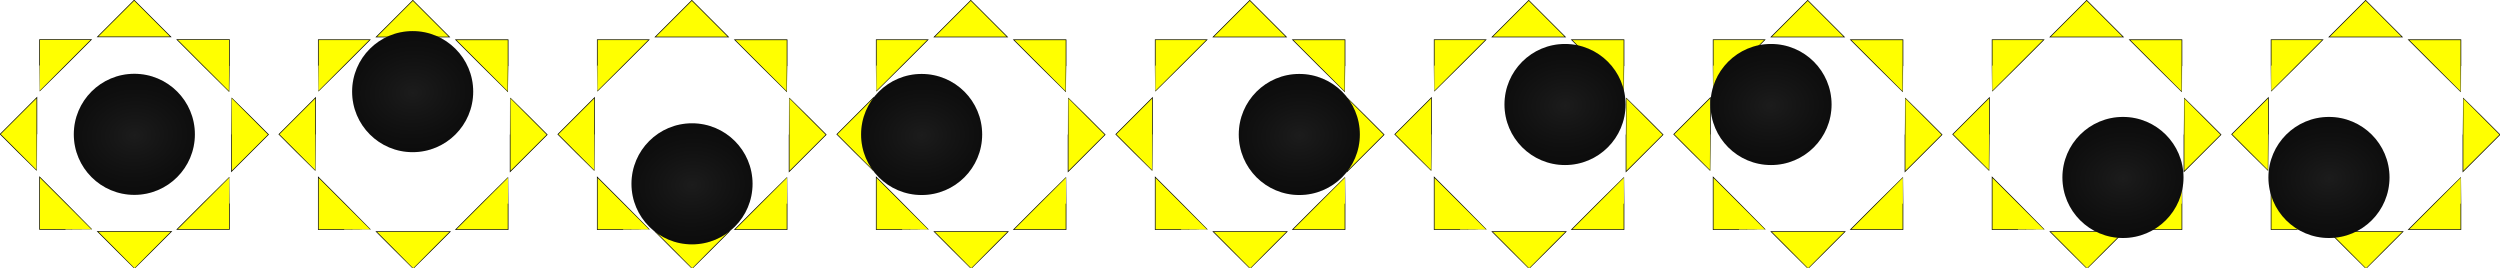 <?xml version="1.0" encoding="UTF-8" standalone="no"?>
<svg
   xmlns:osb="http://www.openswatchbook.org/uri/2009/osb"
   xmlns:dc="http://purl.org/dc/elements/1.1/"
   xmlns:cc="http://creativecommons.org/ns#"
   xmlns:rdf="http://www.w3.org/1999/02/22-rdf-syntax-ns#"
   xmlns:svg="http://www.w3.org/2000/svg"
   xmlns="http://www.w3.org/2000/svg"
   xmlns:xlink="http://www.w3.org/1999/xlink"
   xmlns:sodipodi="http://sodipodi.sourceforge.net/DTD/sodipodi-0.dtd"
   xmlns:inkscape="http://www.inkscape.org/namespaces/inkscape"
   width="2330"
   height="250"
   viewBox="0 0 616.479 66.146"
   version="1.1"
   id="svg8"
   inkscape:version="1.0beta2 (f3d5b5a, 2020-03-13)"
   sodipodi:docname="stick2.svg">
  <defs
     id="defs2">
    <linearGradient
       osb:paint="gradient"
       id="linearGradient5534">
      <stop
         id="stop5530"
         offset="0"
         style="stop-color:#000000;stop-opacity:1;" />
      <stop
         id="stop5532"
         offset="1"
         style="stop-color:#000000;stop-opacity:0;" />
    </linearGradient>
    <linearGradient
       osb:paint="solid"
       id="linearGradient5428">
      <stop
         id="stop5426"
         offset="0"
         style="stop-color:#b1b1b1;stop-opacity:1;" />
    </linearGradient>
    <linearGradient
       id="linearGradient5366"
       inkscape:collect="always">
      <stop
         id="stop5362"
         offset="0"
         style="stop-color:#ffffff;stop-opacity:1" />
      <stop
         id="stop5364"
         offset="1"
         style="stop-color:#555555;stop-opacity:0.474" />
    </linearGradient>
    <linearGradient
       id="linearGradient5287"
       inkscape:collect="always">
      <stop
         id="stop5283"
         offset="0"
         style="stop-color:#000000;stop-opacity:1;" />
      <stop
         id="stop5285"
         offset="1"
         style="stop-color:#000000;stop-opacity:0;" />
    </linearGradient>
    <filter
       inkscape:label="Bloom"
       inkscape:menu="Bevels"
       inkscape:menu-tooltip="Soft, cushion-like bevel with matte highlights"
       style="color-interpolation-filters:sRGB"
       id="filter2161"
       x="-0.015"
       width="1.031"
       y="-0.015"
       height="1.031">
      <feGaussianBlur
         result="result1"
         in="SourceAlpha"
         stdDeviation="0.171"
         id="feGaussianBlur2137" />
      <feSpecularLighting
         result="result0"
         specularExponent="18.1"
         specularConstant="2"
         surfaceScale="5"
         id="feSpecularLighting2141">
        <feDistantLight
           azimuth="225"
           elevation="24"
           id="feDistantLight2139" />
      </feSpecularLighting>
      <feComposite
         result="result6"
         operator="in"
         in2="SourceAlpha"
         id="feComposite2143" />
      <feMorphology
         radius="5.7"
         operator="dilate"
         id="feMorphology2145" />
      <feGaussianBlur
         result="result11"
         stdDeviation="5.7"
         id="feGaussianBlur2147" />
      <feDiffuseLighting
         surfaceScale="5"
         result="result3"
         diffuseConstant="2"
         in="result1"
         id="feDiffuseLighting2151">
        <feDistantLight
           elevation="25"
           azimuth="225"
           id="feDistantLight2149" />
      </feDiffuseLighting>
      <feBlend
         result="result7"
         mode="multiply"
         in="result3"
         in2="SourceGraphic"
         id="feBlend2153" />
      <feComposite
         in="result7"
         operator="in"
         in2="SourceAlpha"
         result="result91"
         id="feComposite2155" />
      <feBlend
         result="result9"
         mode="lighten"
         in="result6"
         in2="result91"
         id="feBlend2157" />
      <feComposite
         in="result11"
         in2="result9"
         id="feComposite2159" />
    </filter>
    <radialGradient
       gradientUnits="userSpaceOnUse"
       r="11.113"
       fy="11.113"
       fx="11.113"
       cy="11.113"
       cx="11.113"
       id="radialGradient5289"
       xlink:href="#linearGradient5287"
       inkscape:collect="always" />
    <filter
       height="2.215"
       y="-0.608"
       width="2.215"
       x="-0.608"
       id="filter5291"
       style="color-interpolation-filters:sRGB"
       inkscape:collect="always">
      <feGaussianBlur
         id="feGaussianBlur5293"
         stdDeviation="5.628"
         inkscape:collect="always" />
    </filter>
    <radialGradient
       gradientTransform="matrix(2.061,-0.136,0.108,1.641,-14.149,-6.359)"
       r="11.113"
       fy="11.729"
       fx="11.661"
       cy="11.729"
       cx="11.661"
       gradientUnits="userSpaceOnUse"
       id="radialGradient5378"
       xlink:href="#linearGradient5366"
       inkscape:collect="always" />
    <filter
       height="1.209"
       y="-0.105"
       width="1.209"
       x="-0.105"
       id="filter5384"
       style="color-interpolation-filters:sRGB"
       inkscape:collect="always">
      <feGaussianBlur
         id="feGaussianBlur5386"
         stdDeviation="0.968"
         inkscape:collect="always" />
    </filter>
    <radialGradient
       r="11.113"
       fy="11.729"
       fx="11.661"
       cy="11.729"
       cx="11.661"
       gradientTransform="matrix(2.061,-0.136,0.108,1.641,-14.149,-6.359)"
       gradientUnits="userSpaceOnUse"
       id="radialGradient5395"
       xlink:href="#linearGradient5366"
       inkscape:collect="always" />
    <filter
       height="1.031"
       y="-0.015"
       width="1.031"
       x="-0.015"
       id="filter2161-2"
       style="color-interpolation-filters:sRGB"
       inkscape:menu-tooltip="Soft, cushion-like bevel with matte highlights"
       inkscape:menu="Bevels"
       inkscape:label="Bloom">
      <feGaussianBlur
         id="feGaussianBlur2137-6"
         stdDeviation="0.171"
         in="SourceAlpha"
         result="result1" />
      <feSpecularLighting
         id="feSpecularLighting2141-1"
         surfaceScale="5"
         specularConstant="2"
         specularExponent="18.1"
         result="result0">
        <feDistantLight
           id="feDistantLight2139-9"
           elevation="24"
           azimuth="225" />
      </feSpecularLighting>
      <feComposite
         id="feComposite2143-8"
         in2="SourceAlpha"
         operator="in"
         result="result6" />
      <feMorphology
         id="feMorphology2145-0"
         operator="dilate"
         radius="5.7" />
      <feGaussianBlur
         id="feGaussianBlur2147-4"
         stdDeviation="5.7"
         result="result11" />
      <feDiffuseLighting
         id="feDiffuseLighting2151-3"
         in="result1"
         diffuseConstant="2"
         result="result3"
         surfaceScale="5">
        <feDistantLight
           id="feDistantLight2149-6"
           azimuth="225"
           elevation="25" />
      </feDiffuseLighting>
      <feBlend
         id="feBlend2153-2"
         in2="SourceGraphic"
         in="result3"
         mode="multiply"
         result="result7" />
      <feComposite
         id="feComposite2155-5"
         result="result91"
         in2="SourceAlpha"
         operator="in"
         in="result7" />
      <feBlend
         id="feBlend2157-5"
         in2="result91"
         in="result6"
         mode="lighten"
         result="result9" />
      <feComposite
         id="feComposite2159-8"
         in2="result9"
         in="result11" />
    </filter>
    <radialGradient
       inkscape:collect="always"
       xlink:href="#linearGradient5287"
       id="radialGradient5289-1"
       cx="11.113"
       cy="11.113"
       fx="11.113"
       fy="11.113"
       r="11.113"
       gradientUnits="userSpaceOnUse" />
    <filter
       inkscape:collect="always"
       style="color-interpolation-filters:sRGB"
       id="filter5291-3"
       x="-0.608"
       width="2.215"
       y="-0.608"
       height="2.215">
      <feGaussianBlur
         inkscape:collect="always"
         stdDeviation="5.628"
         id="feGaussianBlur5293-9" />
    </filter>
    <radialGradient
       inkscape:collect="always"
       xlink:href="#linearGradient5366"
       id="radialGradient5395-7"
       gradientUnits="userSpaceOnUse"
       gradientTransform="matrix(2.061,-0.136,0.108,1.641,-14.149,-6.359)"
       cx="11.661"
       cy="11.729"
       fx="11.661"
       fy="11.729"
       r="11.113" />
    <filter
       inkscape:collect="always"
       style="color-interpolation-filters:sRGB"
       id="filter5384-8"
       x="-0.105"
       width="1.209"
       y="-0.105"
       height="1.209">
      <feGaussianBlur
         inkscape:collect="always"
         stdDeviation="0.968"
         id="feGaussianBlur5386-3" />
    </filter>
    <radialGradient
       inkscape:collect="always"
       xlink:href="#linearGradient5287"
       id="radialGradient5289-4"
       cx="11.113"
       cy="11.113"
       fx="11.113"
       fy="11.113"
       r="11.113"
       gradientUnits="userSpaceOnUse" />
    <filter
       inkscape:collect="always"
       style="color-interpolation-filters:sRGB"
       id="filter5291-35"
       x="-0.608"
       width="2.215"
       y="-0.608"
       height="2.215">
      <feGaussianBlur
         inkscape:collect="always"
         stdDeviation="5.628"
         id="feGaussianBlur5293-5" />
    </filter>
    <radialGradient
       inkscape:collect="always"
       xlink:href="#linearGradient5366"
       id="radialGradient5395-5"
       gradientUnits="userSpaceOnUse"
       gradientTransform="matrix(2.061,-0.136,0.108,1.641,-14.149,-6.359)"
       cx="11.661"
       cy="11.729"
       fx="11.661"
       fy="11.729"
       r="11.113" />
    <filter
       inkscape:collect="always"
       style="color-interpolation-filters:sRGB"
       id="filter5384-87"
       x="-0.105"
       width="1.209"
       y="-0.105"
       height="1.209">
      <feGaussianBlur
         inkscape:collect="always"
         stdDeviation="0.968"
         id="feGaussianBlur5386-7" />
    </filter>
    <radialGradient
       inkscape:collect="always"
       xlink:href="#linearGradient5287"
       id="radialGradient5289-5"
       cx="11.113"
       cy="11.113"
       fx="11.113"
       fy="11.113"
       r="11.113"
       gradientUnits="userSpaceOnUse" />
    <filter
       inkscape:collect="always"
       style="color-interpolation-filters:sRGB"
       id="filter5291-5"
       x="-0.608"
       width="2.215"
       y="-0.608"
       height="2.215">
      <feGaussianBlur
         inkscape:collect="always"
         stdDeviation="5.628"
         id="feGaussianBlur5293-3" />
    </filter>
    <radialGradient
       inkscape:collect="always"
       xlink:href="#linearGradient5366"
       id="radialGradient5395-4"
       gradientUnits="userSpaceOnUse"
       gradientTransform="matrix(2.061,-0.136,0.108,1.641,-14.149,-6.359)"
       cx="11.661"
       cy="11.729"
       fx="11.661"
       fy="11.729"
       r="11.113" />
    <filter
       inkscape:collect="always"
       style="color-interpolation-filters:sRGB"
       id="filter5384-3"
       x="-0.105"
       width="1.209"
       y="-0.105"
       height="1.209">
      <feGaussianBlur
         inkscape:collect="always"
         stdDeviation="0.968"
         id="feGaussianBlur5386-5" />
    </filter>
    <radialGradient
       inkscape:collect="always"
       xlink:href="#linearGradient5287"
       id="radialGradient5289-49"
       cx="11.113"
       cy="11.113"
       fx="11.113"
       fy="11.113"
       r="11.113"
       gradientUnits="userSpaceOnUse" />
    <filter
       inkscape:collect="always"
       style="color-interpolation-filters:sRGB"
       id="filter5291-8"
       x="-0.608"
       width="2.215"
       y="-0.608"
       height="2.215">
      <feGaussianBlur
         inkscape:collect="always"
         stdDeviation="5.628"
         id="feGaussianBlur5293-58" />
    </filter>
    <radialGradient
       inkscape:collect="always"
       xlink:href="#linearGradient5366"
       id="radialGradient5395-6"
       gradientUnits="userSpaceOnUse"
       gradientTransform="matrix(2.061,-0.136,0.108,1.641,-14.149,-6.359)"
       cx="11.661"
       cy="11.729"
       fx="11.661"
       fy="11.729"
       r="11.113" />
    <filter
       inkscape:collect="always"
       style="color-interpolation-filters:sRGB"
       id="filter5384-1"
       x="-0.105"
       width="1.209"
       y="-0.105"
       height="1.209">
      <feGaussianBlur
         inkscape:collect="always"
         stdDeviation="0.968"
         id="feGaussianBlur5386-0" />
    </filter>
    <radialGradient
       inkscape:collect="always"
       xlink:href="#linearGradient5287"
       id="radialGradient5289-57"
       cx="11.113"
       cy="11.113"
       fx="11.113"
       fy="11.113"
       r="11.113"
       gradientUnits="userSpaceOnUse" />
    <filter
       inkscape:collect="always"
       style="color-interpolation-filters:sRGB"
       id="filter5291-9"
       x="-0.608"
       width="2.215"
       y="-0.608"
       height="2.215">
      <feGaussianBlur
         inkscape:collect="always"
         stdDeviation="5.628"
         id="feGaussianBlur5293-4" />
    </filter>
    <radialGradient
       inkscape:collect="always"
       xlink:href="#linearGradient5366"
       id="radialGradient5395-3"
       gradientUnits="userSpaceOnUse"
       gradientTransform="matrix(2.061,-0.136,0.108,1.641,-14.149,-6.359)"
       cx="11.661"
       cy="11.729"
       fx="11.661"
       fy="11.729"
       r="11.113" />
    <filter
       inkscape:collect="always"
       style="color-interpolation-filters:sRGB"
       id="filter5384-2"
       x="-0.105"
       width="1.209"
       y="-0.105"
       height="1.209">
      <feGaussianBlur
         inkscape:collect="always"
         stdDeviation="0.968"
         id="feGaussianBlur5386-36" />
    </filter>
    <radialGradient
       inkscape:collect="always"
       xlink:href="#linearGradient5287"
       id="radialGradient5289-9"
       cx="11.113"
       cy="11.113"
       fx="11.113"
       fy="11.113"
       r="11.113"
       gradientUnits="userSpaceOnUse" />
    <filter
       inkscape:collect="always"
       style="color-interpolation-filters:sRGB"
       id="filter5291-81"
       x="-0.608"
       width="2.215"
       y="-0.608"
       height="2.215">
      <feGaussianBlur
         inkscape:collect="always"
         stdDeviation="5.628"
         id="feGaussianBlur5293-7" />
    </filter>
    <radialGradient
       inkscape:collect="always"
       xlink:href="#linearGradient5366"
       id="radialGradient5395-1"
       gradientUnits="userSpaceOnUse"
       gradientTransform="matrix(2.061,-0.136,0.108,1.641,-14.149,-6.359)"
       cx="11.661"
       cy="11.729"
       fx="11.661"
       fy="11.729"
       r="11.113" />
    <filter
       inkscape:collect="always"
       style="color-interpolation-filters:sRGB"
       id="filter5384-6"
       x="-0.105"
       width="1.209"
       y="-0.105"
       height="1.209">
      <feGaussianBlur
         inkscape:collect="always"
         stdDeviation="0.968"
         id="feGaussianBlur5386-04" />
    </filter>
    <radialGradient
       inkscape:collect="always"
       xlink:href="#linearGradient5287"
       id="radialGradient5289-7"
       cx="11.113"
       cy="11.113"
       fx="11.113"
       fy="11.113"
       r="11.113"
       gradientUnits="userSpaceOnUse" />
    <filter
       inkscape:collect="always"
       style="color-interpolation-filters:sRGB"
       id="filter5291-7"
       x="-0.608"
       width="2.215"
       y="-0.608"
       height="2.215">
      <feGaussianBlur
         inkscape:collect="always"
         stdDeviation="5.628"
         id="feGaussianBlur5293-1" />
    </filter>
    <radialGradient
       inkscape:collect="always"
       xlink:href="#linearGradient5366"
       id="radialGradient5395-67"
       gradientUnits="userSpaceOnUse"
       gradientTransform="matrix(2.061,-0.136,0.108,1.641,-14.149,-6.359)"
       cx="11.661"
       cy="11.729"
       fx="11.661"
       fy="11.729"
       r="11.113" />
    <filter
       inkscape:collect="always"
       style="color-interpolation-filters:sRGB"
       id="filter5384-7"
       x="-0.105"
       width="1.209"
       y="-0.105"
       height="1.209">
      <feGaussianBlur
         inkscape:collect="always"
         stdDeviation="0.968"
         id="feGaussianBlur5386-6" />
    </filter>
    <radialGradient
       inkscape:collect="always"
       xlink:href="#linearGradient5287"
       id="radialGradient5289-98"
       cx="11.113"
       cy="11.113"
       fx="11.113"
       fy="11.113"
       r="11.113"
       gradientUnits="userSpaceOnUse" />
    <filter
       inkscape:collect="always"
       style="color-interpolation-filters:sRGB"
       id="filter5291-99"
       x="-0.608"
       width="2.215"
       y="-0.608"
       height="2.215">
      <feGaussianBlur
         inkscape:collect="always"
         stdDeviation="5.628"
         id="feGaussianBlur5293-8" />
    </filter>
    <radialGradient
       inkscape:collect="always"
       xlink:href="#linearGradient5366"
       id="radialGradient5395-57"
       gradientUnits="userSpaceOnUse"
       gradientTransform="matrix(2.061,-0.136,0.108,1.641,-14.149,-6.359)"
       cx="11.661"
       cy="11.729"
       fx="11.661"
       fy="11.729"
       r="11.113" />
    <filter
       inkscape:collect="always"
       style="color-interpolation-filters:sRGB"
       id="filter5384-23"
       x="-0.105"
       width="1.209"
       y="-0.105"
       height="1.209">
      <feGaussianBlur
         inkscape:collect="always"
         stdDeviation="0.968"
         id="feGaussianBlur5386-1" />
    </filter>
    <filter
       id="filter15126"
       inkscape:label="Outline"
       x="-0.111"
       y="-0.222"
       width="1.221"
       height="1.443"
       style="color-interpolation-filters:sRGB">
      <feGaussianBlur
         id="feGaussianBlur15102"
         result="blur1"
         stdDeviation="0.834"
         in="SourceAlpha" />
      <feComposite
         id="feComposite15104"
         result="composite1"
         operator="out"
         in2="SourceGraphic"
         in="blur1" />
      <feColorMatrix
         id="feColorMatrix15106"
         result="colormatrix1"
         values="1 0 0 0 0 0 1 0 0 0 0 0 1 0 0 0 0 0 5.19 -0 " />
      <feGaussianBlur
         id="feGaussianBlur15108"
         result="blur2"
         stdDeviation="0.668" />
      <feComposite
         id="feComposite15110"
         result="composite2"
         operator="xor"
         in2="blur2"
         in="blur2" />
      <feColorMatrix
         id="feColorMatrix15112"
         result="colormatrix2"
         values="1 0 0 0 0 0 1 0 0 0 0 0 1 0 0 0 0 0 3.991 -1.208 " />
      <feGaussianBlur
         id="feGaussianBlur15114"
         result="blur3"
         stdDeviation="1" />
      <feColorMatrix
         id="feColorMatrix15116"
         result="colormatrix3"
         values="1 0 0 0 0 0 1 0 0 0 0 0 1 0 0 0 0 0 1 0 " />
      <feFlood
         id="feFlood15118"
         result="flood"
         flood-color="rgb(255,251,4)"
         flood-opacity="1" />
      <feComposite
         id="feComposite15120"
         result="composite3"
         operator="in"
         in2="colormatrix3"
         in="flood" />
      <feComposite
         id="feComposite15122"
         result="composite4"
         operator="out"
         in2="colormatrix3"
         in="SourceGraphic" />
      <feComposite
         id="feComposite15124"
         result="composite5"
         operator="arithmetic"
         k3="0.79"
         k2="1"
         in2="composite3"
         in="composite4"
         k1="0"
         k4="0" />
    </filter>
    <filter
       id="filter15152"
       inkscape:label="Outline"
       x="-0.2"
       y="-0.2"
       width="1.4"
       height="1.4"
       style="color-interpolation-filters:sRGB">
      <feGaussianBlur
         id="feGaussianBlur15128"
         result="blur1"
         stdDeviation="0.81"
         in="SourceAlpha" />
      <feComposite
         id="feComposite15130"
         result="composite1"
         operator="out"
         in2="SourceGraphic"
         in="blur1" />
      <feColorMatrix
         id="feColorMatrix15132"
         result="colormatrix1"
         values="1 0 0 0 0 0 1 0 0 0 0 0 1 0 0 0 0 0 5.19 -0 " />
      <feGaussianBlur
         id="feGaussianBlur15134"
         result="blur2"
         stdDeviation="0.668" />
      <feComposite
         id="feComposite15136"
         result="composite2"
         operator="xor"
         in2="blur2"
         in="blur2" />
      <feColorMatrix
         id="feColorMatrix15138"
         result="colormatrix2"
         values="1 0 0 0 0 0 1 0 0 0 0 0 1 0 0 0 0 0 3.991 -1.208 " />
      <feGaussianBlur
         id="feGaussianBlur15140"
         result="blur3"
         stdDeviation="1" />
      <feColorMatrix
         id="feColorMatrix15142"
         result="colormatrix3"
         values="1 0 0 0 0 0 1 0 0 0 0 0 1 0 0 0 0 0 1 0 " />
      <feFlood
         id="feFlood15144"
         result="flood"
         flood-color="rgb(255,251,4)"
         flood-opacity="1" />
      <feComposite
         id="feComposite15146"
         result="composite3"
         operator="in"
         in2="colormatrix3"
         in="flood" />
      <feComposite
         id="feComposite15148"
         result="composite4"
         operator="out"
         in2="colormatrix3"
         in="SourceGraphic" />
      <feComposite
         id="feComposite15150"
         result="composite5"
         operator="arithmetic"
         k3="0.79"
         k2="1"
         in2="composite3"
         in="composite4"
         k1="0"
         k4="0" />
    </filter>
    <filter
       id="filter15178"
       inkscape:label="Outline"
       x="-0.2"
       y="-0.2"
       width="1.4"
       height="1.4"
       style="color-interpolation-filters:sRGB">
      <feGaussianBlur
         id="feGaussianBlur15154"
         result="blur1"
         stdDeviation="0.81"
         in="SourceAlpha" />
      <feComposite
         id="feComposite15156"
         result="composite1"
         operator="out"
         in2="SourceGraphic"
         in="blur1" />
      <feColorMatrix
         id="feColorMatrix15158"
         result="colormatrix1"
         values="1 0 0 0 0 0 1 0 0 0 0 0 1 0 0 0 0 0 5.19 -0 " />
      <feGaussianBlur
         id="feGaussianBlur15160"
         result="blur2"
         stdDeviation="0.668" />
      <feComposite
         id="feComposite15162"
         result="composite2"
         operator="xor"
         in2="blur2"
         in="blur2" />
      <feColorMatrix
         id="feColorMatrix15164"
         result="colormatrix2"
         values="1 0 0 0 0 0 1 0 0 0 0 0 1 0 0 0 0 0 3.991 -1.208 " />
      <feGaussianBlur
         id="feGaussianBlur15166"
         result="blur3"
         stdDeviation="1" />
      <feColorMatrix
         id="feColorMatrix15168"
         result="colormatrix3"
         values="1 0 0 0 0 0 1 0 0 0 0 0 1 0 0 0 0 0 1 0 " />
      <feFlood
         id="feFlood15170"
         result="flood"
         flood-color="rgb(255,251,4)"
         flood-opacity="1" />
      <feComposite
         id="feComposite15172"
         result="composite3"
         operator="in"
         in2="colormatrix3"
         in="flood" />
      <feComposite
         id="feComposite15174"
         result="composite4"
         operator="out"
         in2="colormatrix3"
         in="SourceGraphic" />
      <feComposite
         id="feComposite15176"
         result="composite5"
         operator="arithmetic"
         k3="0.79"
         k2="1"
         in2="composite3"
         in="composite4"
         k1="0"
         k4="0" />
    </filter>
    <filter
       id="filter15204"
       inkscape:label="Outline"
       x="-0.2"
       y="-0.2"
       width="1.4"
       height="1.4"
       style="color-interpolation-filters:sRGB">
      <feGaussianBlur
         id="feGaussianBlur15180"
         result="blur1"
         stdDeviation="0.81"
         in="SourceAlpha" />
      <feComposite
         id="feComposite15182"
         result="composite1"
         operator="out"
         in2="SourceGraphic"
         in="blur1" />
      <feColorMatrix
         id="feColorMatrix15184"
         result="colormatrix1"
         values="1 0 0 0 0 0 1 0 0 0 0 0 1 0 0 0 0 0 5.19 -0 " />
      <feGaussianBlur
         id="feGaussianBlur15186"
         result="blur2"
         stdDeviation="0.668" />
      <feComposite
         id="feComposite15188"
         result="composite2"
         operator="xor"
         in2="blur2"
         in="blur2" />
      <feColorMatrix
         id="feColorMatrix15190"
         result="colormatrix2"
         values="1 0 0 0 0 0 1 0 0 0 0 0 1 0 0 0 0 0 3.991 -1.208 " />
      <feGaussianBlur
         id="feGaussianBlur15192"
         result="blur3"
         stdDeviation="1" />
      <feColorMatrix
         id="feColorMatrix15194"
         result="colormatrix3"
         values="1 0 0 0 0 0 1 0 0 0 0 0 1 0 0 0 0 0 1 0 " />
      <feFlood
         id="feFlood15196"
         result="flood"
         flood-color="rgb(255,251,4)"
         flood-opacity="1" />
      <feComposite
         id="feComposite15198"
         result="composite3"
         operator="in"
         in2="colormatrix3"
         in="flood" />
      <feComposite
         id="feComposite15200"
         result="composite4"
         operator="out"
         in2="colormatrix3"
         in="SourceGraphic" />
      <feComposite
         id="feComposite15202"
         result="composite5"
         operator="arithmetic"
         k3="0.79"
         k2="1"
         in2="composite3"
         in="composite4"
         k1="0"
         k4="0" />
    </filter>
    <filter
       id="filter15230"
       inkscape:label="Outline"
       x="-0.2"
       y="-0.2"
       width="1.4"
       height="1.4"
       style="color-interpolation-filters:sRGB">
      <feGaussianBlur
         id="feGaussianBlur15206"
         result="blur1"
         stdDeviation="0.81"
         in="SourceAlpha" />
      <feComposite
         id="feComposite15208"
         result="composite1"
         operator="out"
         in2="SourceGraphic"
         in="blur1" />
      <feColorMatrix
         id="feColorMatrix15210"
         result="colormatrix1"
         values="1 0 0 0 0 0 1 0 0 0 0 0 1 0 0 0 0 0 5.19 -0 " />
      <feGaussianBlur
         id="feGaussianBlur15212"
         result="blur2"
         stdDeviation="0.668" />
      <feComposite
         id="feComposite15214"
         result="composite2"
         operator="xor"
         in2="blur2"
         in="blur2" />
      <feColorMatrix
         id="feColorMatrix15216"
         result="colormatrix2"
         values="1 0 0 0 0 0 1 0 0 0 0 0 1 0 0 0 0 0 3.991 -1.208 " />
      <feGaussianBlur
         id="feGaussianBlur15218"
         result="blur3"
         stdDeviation="1" />
      <feColorMatrix
         id="feColorMatrix15220"
         result="colormatrix3"
         values="1 0 0 0 0 0 1 0 0 0 0 0 1 0 0 0 0 0 1 0 " />
      <feFlood
         id="feFlood15222"
         result="flood"
         flood-color="rgb(255,251,4)"
         flood-opacity="1" />
      <feComposite
         id="feComposite15224"
         result="composite3"
         operator="in"
         in2="colormatrix3"
         in="flood" />
      <feComposite
         id="feComposite15226"
         result="composite4"
         operator="out"
         in2="colormatrix3"
         in="SourceGraphic" />
      <feComposite
         id="feComposite15228"
         result="composite5"
         operator="arithmetic"
         k3="0.79"
         k2="1"
         in2="composite3"
         in="composite4"
         k1="0"
         k4="0" />
    </filter>
    <filter
       id="filter15256"
       inkscape:label="Outline"
       x="-0.2"
       y="-0.2"
       width="1.4"
       height="1.4"
       style="color-interpolation-filters:sRGB">
      <feGaussianBlur
         id="feGaussianBlur15232"
         result="blur1"
         stdDeviation="0.81"
         in="SourceAlpha" />
      <feComposite
         id="feComposite15234"
         result="composite1"
         operator="out"
         in2="SourceGraphic"
         in="blur1" />
      <feColorMatrix
         id="feColorMatrix15236"
         result="colormatrix1"
         values="1 0 0 0 0 0 1 0 0 0 0 0 1 0 0 0 0 0 5.19 -0 " />
      <feGaussianBlur
         id="feGaussianBlur15238"
         result="blur2"
         stdDeviation="0.668" />
      <feComposite
         id="feComposite15240"
         result="composite2"
         operator="xor"
         in2="blur2"
         in="blur2" />
      <feColorMatrix
         id="feColorMatrix15242"
         result="colormatrix2"
         values="1 0 0 0 0 0 1 0 0 0 0 0 1 0 0 0 0 0 3.991 -1.208 " />
      <feGaussianBlur
         id="feGaussianBlur15244"
         result="blur3"
         stdDeviation="1" />
      <feColorMatrix
         id="feColorMatrix15246"
         result="colormatrix3"
         values="1 0 0 0 0 0 1 0 0 0 0 0 1 0 0 0 0 0 1 0 " />
      <feFlood
         id="feFlood15248"
         result="flood"
         flood-color="rgb(255,251,4)"
         flood-opacity="1" />
      <feComposite
         id="feComposite15250"
         result="composite3"
         operator="in"
         in2="colormatrix3"
         in="flood" />
      <feComposite
         id="feComposite15252"
         result="composite4"
         operator="out"
         in2="colormatrix3"
         in="SourceGraphic" />
      <feComposite
         id="feComposite15254"
         result="fbSourceGraphic"
         operator="arithmetic"
         k3="0.79"
         k2="1"
         in2="composite3"
         in="composite4"
         k1="0"
         k4="0" />
      <feColorMatrix
         id="feColorMatrix15258"
         values="0 0 0 -1 0 0 0 0 -1 0 0 0 0 -1 0 0 0 0 1 0"
         in="fbSourceGraphic"
         result="fbSourceGraphicAlpha" />
      <feGaussianBlur
         result="blur1"
         stdDeviation="0.81"
         in="fbSourceGraphicAlpha"
         id="feGaussianBlur15260" />
      <feComposite
         result="composite1"
         operator="out"
         in="blur1"
         id="feComposite15262"
         in2="fbSourceGraphic" />
      <feColorMatrix
         result="colormatrix1"
         values="1 0 0 0 0 0 1 0 0 0 0 0 1 0 0 0 0 0 5.19 -0 "
         id="feColorMatrix15264" />
      <feGaussianBlur
         result="blur2"
         stdDeviation="0.668"
         id="feGaussianBlur15266" />
      <feComposite
         result="composite2"
         operator="xor"
         in="blur2"
         id="feComposite15268"
         in2="blur2" />
      <feColorMatrix
         result="colormatrix2"
         values="1 0 0 0 0 0 1 0 0 0 0 0 1 0 0 0 0 0 3.991 -1.208 "
         id="feColorMatrix15270" />
      <feGaussianBlur
         result="blur3"
         stdDeviation="1"
         id="feGaussianBlur15272" />
      <feColorMatrix
         result="colormatrix3"
         values="1 0 0 0 0 0 1 0 0 0 0 0 1 0 0 0 0 0 1 0 "
         id="feColorMatrix15274" />
      <feFlood
         result="flood"
         flood-color="rgb(255,251,4)"
         flood-opacity="1"
         id="feFlood15276" />
      <feComposite
         result="composite3"
         operator="in"
         in="flood"
         id="feComposite15278"
         in2="colormatrix3" />
      <feComposite
         result="composite4"
         operator="out"
         in="fbSourceGraphic"
         id="feComposite15280"
         in2="colormatrix3" />
      <feComposite
         result="composite5"
         operator="arithmetic"
         k3="0.79"
         k2="1"
         in="composite4"
         id="feComposite15282"
         in2="composite3"
         k1="0"
         k4="0" />
    </filter>
    <filter
       id="filter15308"
       inkscape:label="Outline"
       x="-0.2"
       y="-0.2"
       width="1.4"
       height="1.4"
       style="color-interpolation-filters:sRGB">
      <feGaussianBlur
         id="feGaussianBlur15284"
         result="blur1"
         stdDeviation="0.81"
         in="SourceAlpha" />
      <feComposite
         id="feComposite15286"
         result="composite1"
         operator="out"
         in2="SourceGraphic"
         in="blur1" />
      <feColorMatrix
         id="feColorMatrix15288"
         result="colormatrix1"
         values="1 0 0 0 0 0 1 0 0 0 0 0 1 0 0 0 0 0 5.19 -0 " />
      <feGaussianBlur
         id="feGaussianBlur15290"
         result="blur2"
         stdDeviation="0.668" />
      <feComposite
         id="feComposite15292"
         result="composite2"
         operator="xor"
         in2="blur2"
         in="blur2" />
      <feColorMatrix
         id="feColorMatrix15294"
         result="colormatrix2"
         values="1 0 0 0 0 0 1 0 0 0 0 0 1 0 0 0 0 0 3.991 -1.208 " />
      <feGaussianBlur
         id="feGaussianBlur15296"
         result="blur3"
         stdDeviation="1" />
      <feColorMatrix
         id="feColorMatrix15298"
         result="colormatrix3"
         values="1 0 0 0 0 0 1 0 0 0 0 0 1 0 0 0 0 0 1 0 " />
      <feFlood
         id="feFlood15300"
         result="flood"
         flood-color="rgb(255,251,4)"
         flood-opacity="1" />
      <feComposite
         id="feComposite15302"
         result="composite3"
         operator="in"
         in2="colormatrix3"
         in="flood" />
      <feComposite
         id="feComposite15304"
         result="composite4"
         operator="out"
         in2="colormatrix3"
         in="SourceGraphic" />
      <feComposite
         id="feComposite15306"
         result="composite5"
         operator="arithmetic"
         k3="0.79"
         k2="1"
         in2="composite3"
         in="composite4"
         k1="0"
         k4="0" />
    </filter>
    <filter
       id="filter15334"
       inkscape:label="Outline"
       x="-0.2"
       y="-0.2"
       width="1.4"
       height="1.4"
       style="color-interpolation-filters:sRGB">
      <feGaussianBlur
         id="feGaussianBlur15310"
         result="blur1"
         stdDeviation="0.81"
         in="SourceAlpha" />
      <feComposite
         id="feComposite15312"
         result="composite1"
         operator="out"
         in2="SourceGraphic"
         in="blur1" />
      <feColorMatrix
         id="feColorMatrix15314"
         result="colormatrix1"
         values="1 0 0 0 0 0 1 0 0 0 0 0 1 0 0 0 0 0 5.19 -0 " />
      <feGaussianBlur
         id="feGaussianBlur15316"
         result="blur2"
         stdDeviation="0.668" />
      <feComposite
         id="feComposite15318"
         result="composite2"
         operator="xor"
         in2="blur2"
         in="blur2" />
      <feColorMatrix
         id="feColorMatrix15320"
         result="colormatrix2"
         values="1 0 0 0 0 0 1 0 0 0 0 0 1 0 0 0 0 0 3.991 -1.208 " />
      <feGaussianBlur
         id="feGaussianBlur15322"
         result="blur3"
         stdDeviation="1" />
      <feColorMatrix
         id="feColorMatrix15324"
         result="colormatrix3"
         values="1 0 0 0 0 0 1 0 0 0 0 0 1 0 0 0 0 0 1 0 " />
      <feFlood
         id="feFlood15326"
         result="flood"
         flood-color="rgb(255,251,4)"
         flood-opacity="1" />
      <feComposite
         id="feComposite15328"
         result="composite3"
         operator="in"
         in2="colormatrix3"
         in="flood" />
      <feComposite
         id="feComposite15330"
         result="composite4"
         operator="out"
         in2="colormatrix3"
         in="SourceGraphic" />
      <feComposite
         id="feComposite15332"
         result="composite5"
         operator="arithmetic"
         k3="0.79"
         k2="1"
         in2="composite3"
         in="composite4"
         k1="0"
         k4="0" />
    </filter>
  </defs>
  <sodipodi:namedview
     inkscape:guide-bbox="true"
     showguides="true"
     id="base"
     pagecolor="#ffffff"
     bordercolor="#666666"
     borderopacity="1.0"
     inkscape:pageopacity="0.0"
     inkscape:pageshadow="2"
     inkscape:zoom="0.49563356"
     inkscape:cx="1218.5827"
     inkscape:cy="551.03233"
     inkscape:document-units="px"
     inkscape:current-layer="layer1"
     inkscape:document-rotation="0"
     showgrid="false"
     units="px"
     inkscape:window-width="1920"
     inkscape:window-height="1017"
     inkscape:window-x="1912"
     inkscape:window-y="-8"
     inkscape:window-maximized="1"
     fit-margin-top="0"
     fit-margin-left="0"
     fit-margin-right="0"
     fit-margin-bottom="0">
    <sodipodi:guide
       inkscape:color="rgb(0,0,255)"
       inkscape:locked="false"
       inkscape:label=""
       id="guide7789"
       orientation="0,1"
       position="0.387,126.647" />
    <sodipodi:guide
       id="guide2804"
       orientation="1,0"
       position="616.698,29.342" />
  </sodipodi:namedview>
  <g
     inkscape:label="Layer 1"
     inkscape:groupmode="layer"
     id="layer1"
     transform="translate(0.12,-64.144)">
    <circle
       style="fill:#4a4a4a;fill-opacity:1;stroke-width:0.265"
       id="path330"
       cx="15.781"
       cy="79.11"
       r="0" />
    <g
       id="g2494">
      <circle
         transform="matrix(1.343,0,0,1.343,18.145,82.422)"
         r="11.113"
         cy="11.113"
         cx="11.113"
         id="path4391"
         style="opacity:0;mix-blend-mode:darken;fill:url(#radialGradient5289);fill-opacity:1;fill-rule:evenodd;stroke:none;stroke-width:0.265;stroke-miterlimit:4;stroke-dasharray:none;stroke-opacity:1;filter:url(#filter5291)" />
      <g
         transform="translate(-0.066,-0.08)"
         id="g2508">
        <rect
           transform="rotate(45)"
           style="fill:none;fill-opacity:1;fill-rule:evenodd;stroke:none;stroke-width:0.215;stroke-opacity:1"
           id="rect5409-5"
           width="26.458"
           height="26.458"
           x="60.285"
           y="32.222" />
        <rect
           y="70.892"
           x="6.615"
           height="26.458"
           width="26.458"
           id="rect5409"
           style="fill:#f5ff00;fill-opacity:0;fill-rule:evenodd;stroke:none;stroke-width:0.215;stroke-opacity:1" />
        <ellipse
           style="fill:#000000;fill-opacity:1;fill-rule:evenodd;stroke:none;stroke-width:0.299;stroke-miterlimit:4;stroke-dasharray:none;stroke-opacity:1"
           id="path4311"
           cx="33.073"
           cy="97.35"
           rx="14.928"
           ry="14.928" />
        <circle
           cy="11.113"
           cx="11.113"
           id="path4311-1"
           style="opacity:0.332;mix-blend-mode:normal;fill:url(#radialGradient5395);fill-opacity:1;fill-rule:evenodd;stroke:none;stroke-width:0.223;stroke-miterlimit:4;stroke-dasharray:none;stroke-opacity:1;filter:url(#filter5384)"
           r="11.113"
           transform="matrix(1.343,0,0,1.343,18.145,82.422)" />
        <path
           inkscape:connector-curvature="0"
           id="path5474"
           d="m 57.022,97.433 c 0,-4.994 0.02,-9.08 0.043,-9.08 0.024,0 2.077,2.034 4.562,4.521 l 4.518,4.521 -4.562,4.56 -4.562,4.559 z"
           style="fill:#ffff00;fill-opacity:1;fill-rule:evenodd;stroke:#000000;stroke-width:0.169;stroke-opacity:1" />
        <path
           inkscape:connector-curvature="0"
           id="path5476"
           d="m 50.01,80.412 -6.419,-6.42 h 6.462 6.462 v 6.42 c 0,3.531 -0.019,6.42 -0.043,6.42 -0.024,0 -2.932,-2.889 -6.462,-6.42 z"
           style="fill:#ffff00;fill-opacity:1;fill-rule:evenodd;stroke:#000000;stroke-width:0.169;stroke-opacity:1" />
        <path
           inkscape:connector-curvature="0"
           id="path5478"
           d="m 28.511,68.796 4.519,-4.519 4.519,4.519 4.519,4.519 h -9.039 -9.039 z"
           style="fill:#ffff00;fill-opacity:1;fill-rule:evenodd;stroke:#000000;stroke-width:0.169;stroke-opacity:1" />
        <path
           inkscape:connector-curvature="0"
           id="path5480"
           d="m 9.714,80.327 v -6.336 h 6.377 6.377 l -6.334,6.336 c -3.484,3.485 -6.354,6.336 -6.377,6.336 -0.024,0 -0.043,-2.851 -0.043,-6.336 z"
           style="fill:#ffff00;fill-opacity:1;fill-rule:evenodd;stroke:#000000;stroke-width:0.169;stroke-opacity:1" />
        <path
           inkscape:connector-curvature="0"
           id="path5482"
           d="M 4.475,101.784 6.1730984e-8,97.307 4.519,92.788 9.038,88.269 v 8.997 c 0,4.948 -0.02,8.997 -0.043,8.997 -0.024,0 -2.057,-2.015 -4.519,-4.478 z"
           style="fill:#ffff00;fill-opacity:1;fill-rule:evenodd;stroke:#000000;stroke-width:0.169;stroke-opacity:1" />
        <path
           inkscape:connector-curvature="0"
           id="path5484"
           d="m 9.714,114.331 v -6.462 l 6.42,6.419 c 3.531,3.53 6.42,6.438 6.42,6.462 0,0.024 -2.889,0.043 -6.42,0.043 H 9.714 Z"
           style="fill:#ffff00;fill-opacity:1;fill-rule:evenodd;stroke:#000000;stroke-width:0.169;stroke-opacity:1" />
        <path
           inkscape:connector-curvature="0"
           id="path5486"
           d="m 28.552,125.861 -4.56,-4.562 h 9.121 9.121 l -4.56,4.562 c -2.508,2.509 -4.561,4.562 -4.562,4.562 -0.001,0 -2.054,-2.053 -4.562,-4.562 z"
           style="fill:#ffff00;fill-opacity:1;fill-rule:evenodd;stroke:#000000;stroke-width:0.169;stroke-opacity:1" />
        <path
           inkscape:connector-curvature="0"
           id="path5488"
           d="m 50.01,114.372 c 3.53,-3.531 6.438,-6.42 6.462,-6.42 0.024,0 0.043,2.889 0.043,6.42 v 6.42 h -6.462 -6.462 z"
           style="fill:#ffff00;fill-opacity:1;fill-rule:evenodd;stroke:#000000;stroke-width:0.169;stroke-opacity:1" />
      </g>
    </g>
    <path
       style="mix-blend-mode:normal;fill:#fdfd02;fill-opacity:1;fill-rule:evenodd;stroke:#000000;stroke-width:0.169;stroke-opacity:1;filter:url(#filter15126)"
       d="m 97.17,68.752 4.519,-4.519 4.519,4.519 4.519,4.519 h -9.039 -9.039 z"
       id="path5478-6"
       inkscape:connector-curvature="0" />
    <circle
       r="11.113"
       cy="11.113"
       cx="11.113"
       id="path4391-5"
       style="opacity:0;mix-blend-mode:darken;fill:url(#radialGradient5289-1);fill-opacity:1;fill-rule:evenodd;stroke:none;stroke-width:0.265;stroke-miterlimit:4;stroke-dasharray:none;stroke-opacity:1;filter:url(#filter5291-3)"
       transform="matrix(1.343,0,0,1.343,86.71,71.811)" />
    <g
       transform="translate(2.514,-0.044)"
       id="g2701">
      <path
         inkscape:connector-curvature="0"
         id="path5474-4"
         d="m 123.168,97.433 c 0,-4.994 0.019,-9.08 0.043,-9.08 0.024,0 2.077,2.034 4.562,4.521 l 4.518,4.521 -4.562,4.559 -4.562,4.559 z"
         style="fill:#ffff00;fill-opacity:1;fill-rule:evenodd;stroke:#000000;stroke-width:0.169;stroke-opacity:1" />
      <path
         inkscape:connector-curvature="0"
         id="path5476-8"
         d="m 116.156,80.412 -6.419,-6.42 h 6.462 6.462 v 6.42 c 0,3.531 -0.019,6.42 -0.043,6.42 -0.024,0 -2.932,-2.889 -6.462,-6.42 z"
         style="fill:#ffff00;fill-opacity:1;fill-rule:evenodd;stroke:#000000;stroke-width:0.169;stroke-opacity:1" />
      <path
         inkscape:connector-curvature="0"
         id="path5480-2"
         d="m 75.859,80.327 v -6.336 h 6.377 6.377 l -6.334,6.336 c -3.484,3.485 -6.354,6.336 -6.377,6.336 -0.024,0 -0.043,-2.851 -0.043,-6.336 z"
         style="fill:#ffff00;fill-opacity:1;fill-rule:evenodd;stroke:#000000;stroke-width:0.169;stroke-opacity:1" />
      <path
         inkscape:connector-curvature="0"
         id="path5482-5"
         d="m 70.621,101.784 -4.475,-4.478 4.519,-4.519 4.519,-4.519 v 8.997 c 0,4.948 -0.02,8.997 -0.043,8.997 -0.024,0 -2.057,-2.015 -4.519,-4.478 z"
         style="fill:#ffff00;fill-opacity:1;fill-rule:evenodd;stroke:#000000;stroke-width:0.169;stroke-opacity:1" />
      <path
         inkscape:connector-curvature="0"
         id="path5484-3"
         d="m 75.859,114.331 v -6.462 l 6.42,6.419 c 3.531,3.53 6.42,6.438 6.42,6.462 0,0.024 -2.889,0.043 -6.42,0.043 h -6.42 z"
         style="fill:#ffff00;fill-opacity:1;fill-rule:evenodd;stroke:#000000;stroke-width:0.169;stroke-opacity:1" />
      <path
         inkscape:connector-curvature="0"
         id="path5486-8"
         d="m 94.698,125.861 -4.56,-4.562 h 9.121 9.121 l -4.56,4.562 c -2.508,2.509 -4.561,4.562 -4.562,4.562 -0.001,0 -2.054,-2.053 -4.562,-4.562 z"
         style="fill:#ffff00;fill-opacity:1;fill-rule:evenodd;stroke:#000000;stroke-width:0.169;stroke-opacity:1" />
      <path
         inkscape:connector-curvature="0"
         id="path5488-0"
         d="m 116.156,114.372 c 3.53,-3.531 6.438,-6.42 6.462,-6.42 0.024,0 0.043,2.889 0.043,6.42 v 6.42 h -6.462 -6.462 z"
         style="fill:#ffff00;fill-opacity:1;fill-rule:evenodd;stroke:#000000;stroke-width:0.169;stroke-opacity:1" />
      <ellipse
         ry="14.928"
         rx="14.928"
         style="fill:#000000;fill-opacity:1;fill-rule:evenodd;stroke:none;stroke-width:0.299;stroke-miterlimit:4;stroke-dasharray:none;stroke-opacity:1"
         id="path4311-7"
         cx="99.124"
         cy="86.783" />
      <circle
         transform="matrix(1.343,0,0,1.343,84.196,71.855)"
         cy="11.113"
         cx="11.113"
         id="path4311-1-7"
         style="opacity:0.332;mix-blend-mode:normal;fill:url(#radialGradient5395-7);fill-opacity:1;fill-rule:evenodd;stroke:none;stroke-width:0.223;stroke-miterlimit:4;stroke-dasharray:none;stroke-opacity:1;filter:url(#filter5384-8)"
         r="11.113" />
    </g>
    <g
       transform="translate(7.805,-0.044)"
       id="g2727">
      <path
         inkscape:connector-curvature="0"
         id="path5474-0"
         d="m 255.46,97.433 c 0,-4.994 0.019,-9.08 0.043,-9.08 0.024,0 2.077,2.034 4.562,4.521 l 4.518,4.521 -4.562,4.559 -4.562,4.559 z"
         style="fill:#ffff00;fill-opacity:1;fill-rule:evenodd;stroke:#000000;stroke-width:0.169;stroke-opacity:1" />
      <path
         inkscape:connector-curvature="0"
         id="path5476-3"
         d="m 248.448,80.412 -6.419,-6.42 h 6.462 6.462 v 6.42 c 0,3.531 -0.019,6.42 -0.043,6.42 -0.024,0 -2.932,-2.889 -6.462,-6.42 z"
         style="fill:#ffff00;fill-opacity:1;fill-rule:evenodd;stroke:#000000;stroke-width:0.169;stroke-opacity:1" />
      <path
         inkscape:connector-curvature="0"
         id="path5478-0"
         d="m 226.948,68.796 4.519,-4.519 4.519,4.519 4.519,4.519 h -9.039 -9.039 z"
         style="fill:#ffff00;fill-opacity:1;fill-rule:evenodd;stroke:#000000;stroke-width:0.169;stroke-opacity:1" />
      <path
         inkscape:connector-curvature="0"
         id="path5480-0"
         d="m 208.151,80.327 v -6.336 h 6.377 6.377 l -6.334,6.336 c -3.484,3.485 -6.354,6.336 -6.377,6.336 -0.024,0 -0.043,-2.851 -0.043,-6.336 z"
         style="fill:#ffff00;fill-opacity:1;fill-rule:evenodd;stroke:#000000;stroke-width:0.169;stroke-opacity:1" />
      <path
         inkscape:connector-curvature="0"
         id="path5482-2"
         d="m 202.913,101.784 -4.475,-4.478 4.519,-4.519 4.519,-4.519 v 8.997 c 0,4.948 -0.019,8.997 -0.043,8.997 -0.024,0 -2.057,-2.015 -4.519,-4.478 z"
         style="fill:#ffff00;fill-opacity:1;fill-rule:evenodd;stroke:#000000;stroke-width:0.169;stroke-opacity:1;filter:url(#filter15178)" />
      <path
         inkscape:connector-curvature="0"
         id="path5484-2"
         d="m 208.151,114.331 v -6.462 l 6.42,6.419 c 3.531,3.53 6.42,6.438 6.42,6.462 0,0.024 -2.889,0.043 -6.42,0.043 h -6.42 z"
         style="fill:#ffff00;fill-opacity:1;fill-rule:evenodd;stroke:#000000;stroke-width:0.169;stroke-opacity:1" />
      <path
         inkscape:connector-curvature="0"
         id="path5486-29"
         d="m 226.99,125.861 -4.56,-4.562 h 9.121 9.121 l -4.56,4.562 c -2.508,2.509 -4.561,4.562 -4.562,4.562 -0.001,0 -2.054,-2.053 -4.562,-4.562 z"
         style="fill:#ffff00;fill-opacity:1;fill-rule:evenodd;stroke:#000000;stroke-width:0.169;stroke-opacity:1" />
      <path
         inkscape:connector-curvature="0"
         id="path5488-8"
         d="m 248.448,114.372 c 3.53,-3.531 6.438,-6.42 6.462,-6.42 0.024,0 0.043,2.889 0.043,6.42 v 6.42 h -6.462 -6.462 z"
         style="fill:#ffff00;fill-opacity:1;fill-rule:evenodd;stroke:#000000;stroke-width:0.169;stroke-opacity:1" />
      <circle
         style="opacity:0;mix-blend-mode:darken;fill:url(#radialGradient5289-5);fill-opacity:1;fill-rule:evenodd;stroke:#000000;stroke-width:0.265;stroke-miterlimit:4;stroke-dasharray:none;stroke-opacity:1;filter:url(#filter5291-5)"
         id="path4391-13"
         cx="11.113"
         cy="11.113"
         r="11.113"
         transform="matrix(1.343,0,0,1.343,216.582,82.422)" />
      <ellipse
         style="fill:#000000;fill-opacity:1;fill-rule:evenodd;stroke:none;stroke-width:0.299;stroke-miterlimit:4;stroke-dasharray:none;stroke-opacity:1"
         id="path4311-6"
         cx="219.34"
         cy="97.35"
         rx="14.928"
         ry="14.928" />
      <circle
         cy="11.113"
         cx="11.113"
         id="path4311-1-61"
         style="opacity:0.332;mix-blend-mode:normal;fill:url(#radialGradient5395-4);fill-opacity:1;fill-rule:evenodd;stroke:none;stroke-width:0.223;stroke-miterlimit:4;stroke-dasharray:none;stroke-opacity:1;filter:url(#filter5384-3)"
         r="11.113"
         transform="matrix(1.343,0,0,1.343,204.412,82.422)" />
    </g>
    <g
       transform="translate(10.451,-0.044)"
       id="g2741">
      <path
         inkscape:connector-curvature="0"
         id="path5474-10"
         d="m 321.605,97.433 c 0,-4.994 0.019,-9.08 0.043,-9.08 0.024,0 2.077,2.034 4.562,4.521 l 4.518,4.521 -4.562,4.559 -4.562,4.559 z"
         style="fill:#ffff00;fill-opacity:1;fill-rule:evenodd;stroke:#000000;stroke-width:0.169;stroke-opacity:1;filter:url(#filter15204)" />
      <path
         inkscape:connector-curvature="0"
         id="path5476-83"
         d="m 314.594,80.412 -6.419,-6.42 h 6.462 6.462 v 6.42 c 0,3.531 -0.019,6.42 -0.043,6.42 -0.024,0 -2.932,-2.889 -6.462,-6.42 z"
         style="fill:#ffff00;fill-opacity:1;fill-rule:evenodd;stroke:#000000;stroke-width:0.169;stroke-opacity:1" />
      <path
         inkscape:connector-curvature="0"
         id="path5478-01"
         d="m 293.094,68.796 4.519,-4.519 4.519,4.519 4.519,4.519 h -9.039 -9.039 z"
         style="fill:#ffff00;fill-opacity:1;fill-rule:evenodd;stroke:#000000;stroke-width:0.169;stroke-opacity:1" />
      <path
         inkscape:connector-curvature="0"
         id="path5480-8"
         d="m 274.297,80.327 v -6.336 h 6.377 6.377 l -6.334,6.336 c -3.484,3.485 -6.354,6.336 -6.377,6.336 -0.024,0 -0.043,-2.851 -0.043,-6.336 z"
         style="fill:#ffff00;fill-opacity:1;fill-rule:evenodd;stroke:#000000;stroke-width:0.169;stroke-opacity:1" />
      <path
         inkscape:connector-curvature="0"
         id="path5482-6"
         d="m 269.059,101.784 -4.475,-4.478 4.519,-4.519 4.519,-4.519 v 8.997 c 0,4.948 -0.019,8.997 -0.043,8.997 -0.024,0 -2.057,-2.015 -4.519,-4.478 z"
         style="fill:#ffff00;fill-opacity:1;fill-rule:evenodd;stroke:#000000;stroke-width:0.169;stroke-opacity:1" />
      <path
         inkscape:connector-curvature="0"
         id="path5484-7"
         d="m 274.297,114.331 v -6.462 l 6.42,6.419 c 3.531,3.53 6.42,6.438 6.42,6.462 0,0.024 -2.889,0.043 -6.42,0.043 h -6.42 z"
         style="fill:#ffff00;fill-opacity:1;fill-rule:evenodd;stroke:#000000;stroke-width:0.169;stroke-opacity:1" />
      <path
         inkscape:connector-curvature="0"
         id="path5486-1"
         d="m 293.136,125.861 -4.56,-4.562 h 9.121 9.121 l -4.56,4.562 c -2.508,2.509 -4.561,4.562 -4.562,4.562 -10e-4,0 -2.054,-2.053 -4.562,-4.562 z"
         style="fill:#ffff00;fill-opacity:1;fill-rule:evenodd;stroke:#000000;stroke-width:0.169;stroke-opacity:1" />
      <path
         inkscape:connector-curvature="0"
         id="path5488-00"
         d="m 314.594,114.372 c 3.53,-3.531 6.438,-6.42 6.462,-6.42 0.024,0 0.043,2.889 0.043,6.42 v 6.42 h -6.462 -6.462 z"
         style="fill:#ffff00;fill-opacity:1;fill-rule:evenodd;stroke:#000000;stroke-width:0.169;stroke-opacity:1" />
      <circle
         style="opacity:0;mix-blend-mode:darken;fill:url(#radialGradient5289-49);fill-opacity:1;fill-rule:evenodd;stroke:#000000;stroke-width:0.265;stroke-miterlimit:4;stroke-dasharray:none;stroke-opacity:1;filter:url(#filter5291-8)"
         id="path4391-0"
         cx="11.113"
         cy="11.113"
         r="11.113"
         transform="matrix(1.343,0,0,1.343,282.728,82.422)" />
      <g
         id="g8636"
         transform="translate(12.171,64.277)">
        <ellipse
           ry="14.928"
           rx="14.928"
           cy="33.073"
           cx="297.656"
           id="path4311-3"
           style="fill:#000000;fill-opacity:1;fill-rule:evenodd;stroke:none;stroke-width:0.299;stroke-miterlimit:4;stroke-dasharray:none;stroke-opacity:1" />
      </g>
      <circle
         cy="11.113"
         cx="11.113"
         id="path4311-1-63"
         style="opacity:0.332;mix-blend-mode:normal;fill:url(#radialGradient5395-6);fill-opacity:1;fill-rule:evenodd;stroke:none;stroke-width:0.223;stroke-miterlimit:4;stroke-dasharray:none;stroke-opacity:1;filter:url(#filter5384-1)"
         r="11.113"
         transform="matrix(1.343,0,0,1.343,294.899,82.422)" />
    </g>
    <circle
       r="11.113"
       cy="11.113"
       cx="11.113"
       id="path4391-12"
       style="opacity:0;mix-blend-mode:darken;fill:url(#radialGradient5289-57);fill-opacity:1;fill-rule:evenodd;stroke:none;stroke-width:0.265;stroke-miterlimit:4;stroke-dasharray:none;stroke-opacity:1;filter:url(#filter5291-9)"
       transform="matrix(1.343,0,0,1.343,370.872,74.986)" />
    <g
       transform="translate(13.097,-0.044)"
       id="g2753">
      <path
         inkscape:connector-curvature="0"
         id="path5474-19"
         d="m 387.751,97.433 c 0,-4.994 0.019,-9.08 0.043,-9.08 0.024,0 2.077,2.034 4.562,4.521 l 4.518,4.521 -4.562,4.559 -4.562,4.559 z"
         style="fill:#ffff00;fill-opacity:1;fill-rule:evenodd;stroke:#000000;stroke-width:0.169;stroke-opacity:1" />
      <path
         inkscape:connector-curvature="0"
         id="path5476-4"
         d="m 380.739,80.412 -6.419,-6.42 h 6.462 6.462 v 6.42 c 0,3.531 -0.019,6.42 -0.043,6.42 -0.024,0 -2.932,-2.889 -6.462,-6.42 z"
         style="fill:#ffff00;fill-opacity:1;fill-rule:evenodd;stroke:#000000;stroke-width:0.169;stroke-opacity:1;filter:url(#filter15230)" />
      <path
         inkscape:connector-curvature="0"
         id="path5478-3"
         d="m 359.24,68.796 4.519,-4.519 4.519,4.519 4.519,4.519 h -9.039 -9.039 z"
         style="fill:#ffff00;fill-opacity:1;fill-rule:evenodd;stroke:#000000;stroke-width:0.169;stroke-opacity:1" />
      <path
         inkscape:connector-curvature="0"
         id="path5480-05"
         d="m 340.443,80.327 v -6.336 h 6.377 6.377 l -6.334,6.336 c -3.484,3.485 -6.354,6.336 -6.377,6.336 -0.024,0 -0.043,-2.851 -0.043,-6.336 z"
         style="fill:#ffff00;fill-opacity:1;fill-rule:evenodd;stroke:#000000;stroke-width:0.169;stroke-opacity:1" />
      <path
         inkscape:connector-curvature="0"
         id="path5482-0"
         d="m 335.205,101.784 -4.475,-4.478 4.519,-4.519 4.519,-4.519 v 8.997 c 0,4.948 -0.019,8.997 -0.043,8.997 -0.024,0 -2.057,-2.015 -4.519,-4.478 z"
         style="fill:#ffff00;fill-opacity:1;fill-rule:evenodd;stroke:#000000;stroke-width:0.169;stroke-opacity:1" />
      <path
         inkscape:connector-curvature="0"
         id="path5484-6"
         d="m 340.443,114.331 v -6.462 l 6.42,6.419 c 3.531,3.53 6.42,6.438 6.42,6.462 0,0.024 -2.889,0.043 -6.42,0.043 h -6.42 z"
         style="fill:#ffff00;fill-opacity:1;fill-rule:evenodd;stroke:#000000;stroke-width:0.169;stroke-opacity:1" />
      <path
         inkscape:connector-curvature="0"
         id="path5486-7"
         d="m 359.282,125.861 -4.56,-4.562 h 9.121 9.121 l -4.56,4.562 c -2.508,2.509 -4.561,4.562 -4.562,4.562 -0.001,0 -2.054,-2.053 -4.562,-4.562 z"
         style="fill:#ffff00;fill-opacity:1;fill-rule:evenodd;stroke:#000000;stroke-width:0.169;stroke-opacity:1" />
      <path
         inkscape:connector-curvature="0"
         id="path5488-06"
         d="m 380.739,114.372 c 3.53,-3.531 6.438,-6.42 6.462,-6.42 0.024,0 0.043,2.889 0.043,6.42 v 6.42 h -6.462 -6.462 z"
         style="fill:#ffff00;fill-opacity:1;fill-rule:evenodd;stroke:#000000;stroke-width:0.169;stroke-opacity:1" />
      <ellipse
         ry="14.928"
         rx="14.928"
         style="fill:#000000;fill-opacity:1;fill-rule:evenodd;stroke:none;stroke-width:0.299;stroke-miterlimit:4;stroke-dasharray:none;stroke-opacity:1"
         id="path4311-5"
         cx="372.704"
         cy="89.958" />
      <circle
         transform="matrix(1.343,0,0,1.343,357.776,75.03)"
         cy="11.113"
         cx="11.113"
         id="path4311-1-4"
         style="opacity:0.332;mix-blend-mode:normal;fill:url(#radialGradient5395-3);fill-opacity:1;fill-rule:evenodd;stroke:none;stroke-width:0.223;stroke-miterlimit:4;stroke-dasharray:none;stroke-opacity:1;filter:url(#filter5384-2)"
         r="11.113" />
    </g>
    <circle
       r="11.113"
       cy="11.113"
       cx="11.113"
       id="path4391-9"
       style="opacity:0;mix-blend-mode:darken;fill:url(#radialGradient5289-9);fill-opacity:1;fill-rule:evenodd;stroke:none;stroke-width:0.265;stroke-miterlimit:4;stroke-dasharray:none;stroke-opacity:1;filter:url(#filter5291-81)"
       transform="matrix(1.343,0,0,1.343,419.027,74.986)" />
    <g
       transform="translate(15.743,-0.044)"
       id="g2778">
      <path
         inkscape:connector-curvature="0"
         id="path5474-5"
         d="m 453.897,97.433 c 0,-4.994 0.019,-9.08 0.043,-9.08 0.024,0 2.077,2.034 4.562,4.521 l 4.518,4.521 -4.562,4.559 -4.562,4.559 z"
         style="fill:#ffff00;fill-opacity:1;fill-rule:evenodd;stroke:#000000;stroke-width:0.169;stroke-opacity:1" />
      <path
         inkscape:connector-curvature="0"
         id="path5476-9"
         d="m 446.885,80.412 -6.419,-6.42 h 6.462 6.462 v 6.42 c 0,3.531 -0.019,6.42 -0.043,6.42 -0.024,0 -2.932,-2.889 -6.462,-6.42 z"
         style="fill:#ffff00;fill-opacity:1;fill-rule:evenodd;stroke:#000000;stroke-width:0.169;stroke-opacity:1" />
      <path
         inkscape:connector-curvature="0"
         id="path5478-31"
         d="m 425.386,68.796 4.519,-4.519 4.519,4.519 4.519,4.519 h -9.039 -9.039 z"
         style="fill:#ffff00;fill-opacity:1;fill-rule:evenodd;stroke:#000000;stroke-width:0.169;stroke-opacity:1" />
      <path
         inkscape:connector-curvature="0"
         id="path5480-9"
         d="m 406.589,80.327 v -6.336 h 6.377 6.377 l -6.334,6.336 c -3.484,3.485 -6.354,6.336 -6.377,6.336 -0.024,0 -0.043,-2.851 -0.043,-6.336 z"
         style="fill:#ffff00;fill-opacity:1;fill-rule:evenodd;stroke:#000000;stroke-width:0.169;stroke-opacity:1;filter:url(#filter15256)" />
      <path
         inkscape:connector-curvature="0"
         id="path5482-68"
         d="m 401.35,101.784 -4.475,-4.478 4.519,-4.519 4.519,-4.519 v 8.997 c 0,4.948 -0.019,8.997 -0.043,8.997 -0.024,0 -2.057,-2.015 -4.519,-4.478 z"
         style="fill:#ffff00;fill-opacity:1;fill-rule:evenodd;stroke:#000000;stroke-width:0.169;stroke-opacity:1" />
      <path
         inkscape:connector-curvature="0"
         id="path5484-41"
         d="m 406.589,114.331 v -6.462 l 6.42,6.419 c 3.531,3.53 6.42,6.438 6.42,6.462 0,0.024 -2.889,0.043 -6.42,0.043 h -6.42 z"
         style="fill:#ffff00;fill-opacity:1;fill-rule:evenodd;stroke:#000000;stroke-width:0.169;stroke-opacity:1" />
      <path
         inkscape:connector-curvature="0"
         id="path5486-12"
         d="m 425.427,125.861 -4.56,-4.562 h 9.121 9.121 l -4.56,4.562 c -2.508,2.509 -4.561,4.562 -4.562,4.562 -10e-4,0 -2.054,-2.053 -4.562,-4.562 z"
         style="fill:#ffff00;fill-opacity:1;fill-rule:evenodd;stroke:#000000;stroke-width:0.169;stroke-opacity:1" />
      <path
         inkscape:connector-curvature="0"
         id="path5488-4"
         d="m 446.885,114.372 c 3.53,-3.531 6.438,-6.42 6.462,-6.42 0.024,0 0.043,2.889 0.043,6.42 v 6.42 h -6.462 -6.462 z"
         style="fill:#ffff00;fill-opacity:1;fill-rule:evenodd;stroke:#000000;stroke-width:0.169;stroke-opacity:1" />
      <ellipse
         ry="14.928"
         rx="14.928"
         style="fill:#000000;fill-opacity:1;fill-rule:evenodd;stroke:none;stroke-width:0.299;stroke-miterlimit:4;stroke-dasharray:none;stroke-opacity:1"
         id="path4311-30"
         cx="420.858"
         cy="89.958" />
      <circle
         transform="matrix(1.343,0,0,1.343,405.93,75.03)"
         cy="11.113"
         cx="11.113"
         id="path4311-1-3"
         style="opacity:0.332;mix-blend-mode:normal;fill:url(#radialGradient5395-1);fill-opacity:1;fill-rule:evenodd;stroke:none;stroke-width:0.223;stroke-miterlimit:4;stroke-dasharray:none;stroke-opacity:1;filter:url(#filter5384-6)"
         r="11.113" />
    </g>
    <circle
       r="11.113"
       cy="11.113"
       cx="11.113"
       id="path4391-04"
       style="opacity:0;mix-blend-mode:darken;fill:url(#radialGradient5289-7);fill-opacity:1;fill-rule:evenodd;stroke:none;stroke-width:0.265;stroke-miterlimit:4;stroke-dasharray:none;stroke-opacity:1;filter:url(#filter5291-7)"
       transform="matrix(1.343,0,0,1.343,503.164,92.978)" />
    <g
       transform="translate(18.389,-0.044)"
       id="g2790">
      <path
         inkscape:connector-curvature="0"
         id="path5474-51"
         d="m 520.043,97.433 c 0,-4.994 0.019,-9.08 0.043,-9.08 0.024,0 2.077,2.034 4.562,4.521 l 4.518,4.521 -4.562,4.559 -4.562,4.559 z"
         style="fill:#ffff00;fill-opacity:1;fill-rule:evenodd;stroke:#000000;stroke-width:0.169;stroke-opacity:1" />
      <path
         inkscape:connector-curvature="0"
         id="path5476-7"
         d="m 513.031,80.412 -6.419,-6.42 h 6.462 6.462 v 6.42 c 0,3.531 -0.019,6.42 -0.043,6.42 -0.024,0 -2.932,-2.889 -6.462,-6.42 z"
         style="fill:#ffff00;fill-opacity:1;fill-rule:evenodd;stroke:#000000;stroke-width:0.169;stroke-opacity:1" />
      <path
         inkscape:connector-curvature="0"
         id="path5478-05"
         d="m 491.531,68.796 4.519,-4.519 4.519,4.519 4.519,4.519 h -9.039 -9.039 z"
         style="fill:#ffff00;fill-opacity:1;fill-rule:evenodd;stroke:#000000;stroke-width:0.169;stroke-opacity:1" />
      <path
         inkscape:connector-curvature="0"
         id="path5480-91"
         d="m 472.734,80.327 v -6.336 h 6.377 6.377 l -6.334,6.336 c -3.484,3.485 -6.354,6.336 -6.377,6.336 -0.024,0 -0.043,-2.851 -0.043,-6.336 z"
         style="fill:#ffff00;fill-opacity:1;fill-rule:evenodd;stroke:#000000;stroke-width:0.169;stroke-opacity:1" />
      <path
         inkscape:connector-curvature="0"
         id="path5482-9"
         d="m 467.496,101.784 -4.475,-4.478 4.519,-4.519 4.519,-4.519 v 8.997 c 0,4.948 -0.019,8.997 -0.043,8.997 -0.024,0 -2.057,-2.015 -4.519,-4.478 z"
         style="fill:#ffff00;fill-opacity:1;fill-rule:evenodd;stroke:#000000;stroke-width:0.169;stroke-opacity:1" />
      <path
         inkscape:connector-curvature="0"
         id="path5484-60"
         d="m 472.734,114.331 v -6.462 l 6.42,6.419 c 3.531,3.53 6.42,6.438 6.42,6.462 0,0.024 -2.889,0.043 -6.42,0.043 h -6.42 z"
         style="fill:#ffff00;fill-opacity:1;fill-rule:evenodd;stroke:#000000;stroke-width:0.169;stroke-opacity:1" />
      <path
         inkscape:connector-curvature="0"
         id="path5486-3"
         d="m 491.573,125.861 -4.56,-4.562 h 9.121 9.121 l -4.56,4.562 c -2.508,2.509 -4.561,4.562 -4.562,4.562 -0.001,0 -2.054,-2.053 -4.562,-4.562 z"
         style="fill:#ffff00;fill-opacity:1;fill-rule:evenodd;stroke:#000000;stroke-width:0.169;stroke-opacity:1" />
      <path
         inkscape:connector-curvature="0"
         id="path5488-83"
         d="m 513.031,114.372 c 3.53,-3.531 6.438,-6.42 6.462,-6.42 0.024,0 0.043,2.889 0.043,6.42 v 6.42 h -6.462 -6.462 z"
         style="fill:#ffff00;fill-opacity:1;fill-rule:evenodd;stroke:#000000;stroke-width:0.169;stroke-opacity:1;filter:url(#filter15308)" />
      <ellipse
         ry="14.928"
         rx="14.928"
         style="fill:#000000;fill-opacity:1;fill-rule:evenodd;stroke:none;stroke-width:0.299;stroke-miterlimit:4;stroke-dasharray:none;stroke-opacity:1"
         id="path4311-76"
         cx="504.995"
         cy="107.95" />
      <circle
         transform="matrix(1.343,0,0,1.343,490.067,93.022)"
         cy="11.113"
         cx="11.113"
         id="path4311-1-5"
         style="opacity:0.332;mix-blend-mode:normal;fill:url(#radialGradient5395-67);fill-opacity:1;fill-rule:evenodd;stroke:none;stroke-width:0.223;stroke-miterlimit:4;stroke-dasharray:none;stroke-opacity:1;filter:url(#filter5384-7)"
         r="11.113" />
    </g>
    <circle
       r="11.113"
       cy="11.113"
       cx="11.113"
       id="path4391-7"
       style="opacity:0;mix-blend-mode:darken;fill:url(#radialGradient5289-98);fill-opacity:1;fill-rule:evenodd;stroke:none;stroke-width:0.265;stroke-miterlimit:4;stroke-dasharray:none;stroke-opacity:1;filter:url(#filter5291-99)"
       transform="matrix(1.343,0,0,1.343,551.318,92.978)" />
    <g
       transform="translate(21.034,-0.044)"
       id="g2802">
      <path
         inkscape:connector-curvature="0"
         id="path5474-3"
         d="m 586.189,97.433 c 0,-4.994 0.019,-9.08 0.043,-9.08 0.024,0 2.077,2.034 4.562,4.521 l 4.518,4.521 -4.562,4.559 -4.562,4.559 z"
         style="fill:#ffff00;fill-opacity:1;fill-rule:evenodd;stroke:#000000;stroke-width:0.169;stroke-opacity:1" />
      <path
         inkscape:connector-curvature="0"
         id="path5476-56"
         d="m 579.177,80.412 -6.419,-6.42 h 6.462 6.462 v 6.42 c 0,3.531 -0.019,6.42 -0.043,6.42 -0.024,0 -2.932,-2.889 -6.462,-6.42 z"
         style="fill:#ffff00;fill-opacity:1;fill-rule:evenodd;stroke:#000000;stroke-width:0.169;stroke-opacity:1" />
      <path
         inkscape:connector-curvature="0"
         id="path5478-4"
         d="m 557.677,68.796 4.519,-4.519 4.519,4.519 4.519,4.519 h -9.039 -9.039 z"
         style="fill:#ffff00;fill-opacity:1;fill-rule:evenodd;stroke:#000000;stroke-width:0.169;stroke-opacity:1" />
      <path
         inkscape:connector-curvature="0"
         id="path5480-50"
         d="m 538.88,80.327 v -6.336 h 6.377 6.377 l -6.334,6.336 c -3.484,3.485 -6.354,6.336 -6.377,6.336 -0.024,0 -0.043,-2.851 -0.043,-6.336 z"
         style="fill:#ffff00;fill-opacity:1;fill-rule:evenodd;stroke:#000000;stroke-width:0.169;stroke-opacity:1" />
      <path
         inkscape:connector-curvature="0"
         id="path5482-03"
         d="m 533.642,101.784 -4.475,-4.478 4.519,-4.519 4.519,-4.519 v 8.997 c 0,4.948 -0.019,8.997 -0.043,8.997 -0.024,0 -2.057,-2.015 -4.519,-4.478 z"
         style="fill:#ffff00;fill-opacity:1;fill-rule:evenodd;stroke:#000000;stroke-width:0.169;stroke-opacity:1" />
      <path
         inkscape:connector-curvature="0"
         id="path5484-1"
         d="m 538.88,114.331 v -6.462 l 6.42,6.419 c 3.531,3.53 6.42,6.438 6.42,6.462 0,0.024 -2.889,0.043 -6.42,0.043 h -6.42 z"
         style="fill:#ffff00;fill-opacity:1;fill-rule:evenodd;stroke:#000000;stroke-width:0.169;stroke-opacity:1;filter:url(#filter15334)" />
      <path
         inkscape:connector-curvature="0"
         id="path5486-0"
         d="m 557.719,125.861 -4.56,-4.562 h 9.121 9.121 l -4.56,4.562 c -2.508,2.509 -4.561,4.562 -4.562,4.562 -10e-4,0 -2.054,-2.053 -4.562,-4.562 z"
         style="fill:#ffff00;fill-opacity:1;fill-rule:evenodd;stroke:#000000;stroke-width:0.169;stroke-opacity:1" />
      <path
         inkscape:connector-curvature="0"
         id="path5488-7"
         d="m 579.177,114.372 c 3.53,-3.531 6.438,-6.42 6.462,-6.42 0.024,0 0.043,2.889 0.043,6.42 v 6.42 h -6.462 -6.462 z"
         style="fill:#ffff00;fill-opacity:1;fill-rule:evenodd;stroke:#000000;stroke-width:0.169;stroke-opacity:1" />
      <ellipse
         ry="14.928"
         rx="14.928"
         style="fill:#000000;fill-opacity:1;fill-rule:evenodd;stroke:none;stroke-width:0.299;stroke-miterlimit:4;stroke-dasharray:none;stroke-opacity:1"
         id="path4311-50"
         cx="553.149"
         cy="107.95" />
      <circle
         transform="matrix(1.343,0,0,1.343,538.221,93.022)"
         cy="11.113"
         cx="11.113"
         id="path4311-1-1"
         style="opacity:0.332;mix-blend-mode:normal;fill:url(#radialGradient5395-57);fill-opacity:1;fill-rule:evenodd;stroke:none;stroke-width:0.223;stroke-miterlimit:4;stroke-dasharray:none;stroke-opacity:1;filter:url(#filter5384-23)"
         r="11.113" />
    </g>
    <g
       transform="translate(5.159,-0.044)"
       id="g2714">
      <circle
         style="opacity:0;mix-blend-mode:darken;fill:url(#radialGradient5289-4);fill-opacity:1;fill-rule:evenodd;stroke:#000000;stroke-width:0.265;stroke-miterlimit:4;stroke-dasharray:none;stroke-opacity:1;filter:url(#filter5291-35)"
         id="path4391-1"
         cx="11.113"
         cy="11.113"
         r="11.113"
         transform="matrix(1.343,0,0,1.343,150.437,82.422)" />
      <path
         inkscape:connector-curvature="0"
         id="path5474-1"
         d="m 189.314,97.433 c 0,-4.994 0.019,-9.08 0.043,-9.08 0.024,0 2.077,2.034 4.562,4.521 l 4.518,4.521 -4.562,4.559 -4.562,4.559 z"
         style="fill:#ffff00;fill-opacity:1;fill-rule:evenodd;stroke:#000000;stroke-width:0.169;stroke-opacity:1" />
      <path
         inkscape:connector-curvature="0"
         id="path5476-5"
         d="m 182.302,80.412 -6.419,-6.42 h 6.462 6.462 v 6.42 c 0,3.531 -0.019,6.42 -0.043,6.42 -0.024,0 -2.932,-2.889 -6.462,-6.42 z"
         style="fill:#ffff00;fill-opacity:1;fill-rule:evenodd;stroke:#000000;stroke-width:0.169;stroke-opacity:1" />
      <path
         inkscape:connector-curvature="0"
         id="path5478-2"
         d="m 160.802,68.796 4.519,-4.519 4.519,4.519 4.519,4.519 h -9.039 -9.039 z"
         style="fill:#ffff00;fill-opacity:1;fill-rule:evenodd;stroke:#000000;stroke-width:0.169;stroke-opacity:1" />
      <path
         inkscape:connector-curvature="0"
         id="path5480-5"
         d="m 142.005,80.327 v -6.336 h 6.377 6.377 l -6.334,6.336 c -3.484,3.485 -6.354,6.336 -6.377,6.336 -0.024,0 -0.043,-2.851 -0.043,-6.336 z"
         style="fill:#ffff00;fill-opacity:1;fill-rule:evenodd;stroke:#000000;stroke-width:0.169;stroke-opacity:1" />
      <path
         inkscape:connector-curvature="0"
         id="path5482-52"
         d="m 136.767,101.784 -4.475,-4.478 4.519,-4.519 4.519,-4.519 v 8.997 c 0,4.948 -0.019,8.997 -0.043,8.997 -0.024,0 -2.057,-2.015 -4.519,-4.478 z"
         style="fill:#ffff00;fill-opacity:1;fill-rule:evenodd;stroke:#000000;stroke-width:0.169;stroke-opacity:1" />
      <path
         inkscape:connector-curvature="0"
         id="path5484-4"
         d="m 142.005,114.331 v -6.462 l 6.42,6.419 c 3.531,3.53 6.42,6.438 6.42,6.462 0,0.024 -2.889,0.043 -6.42,0.043 h -6.42 z"
         style="fill:#ffff00;fill-opacity:1;fill-rule:evenodd;stroke:#000000;stroke-width:0.169;stroke-opacity:1" />
      <path
         inkscape:connector-curvature="0"
         id="path5486-2"
         d="m 160.844,125.861 -4.56,-4.562 h 9.121 9.121 l -4.56,4.562 c -2.508,2.509 -4.561,4.562 -4.562,4.562 -0.001,0 -2.054,-2.053 -4.562,-4.562 z"
         style="fill:#ffff00;fill-opacity:1;fill-rule:evenodd;stroke:#000000;stroke-width:0.169;stroke-opacity:1;filter:url(#filter15152)" />
      <path
         inkscape:connector-curvature="0"
         id="path5488-1"
         d="m 182.302,114.372 c 3.53,-3.531 6.438,-6.42 6.462,-6.42 0.024,0 0.043,2.889 0.043,6.42 v 6.42 h -6.462 -6.462 z"
         style="fill:#ffff00;fill-opacity:1;fill-rule:evenodd;stroke:#000000;stroke-width:0.169;stroke-opacity:1" />
      <ellipse
         style="fill:#000000;fill-opacity:1;fill-rule:evenodd;stroke:none;stroke-width:0.299;stroke-miterlimit:4;stroke-dasharray:none;stroke-opacity:1"
         id="path4311-9"
         cx="165.365"
         cy="109.52"
         rx="14.928"
         ry="14.928" />
      <circle
         cy="11.113"
         cx="11.113"
         id="path4311-1-6"
         style="opacity:0.332;mix-blend-mode:normal;fill:url(#radialGradient5395-5);fill-opacity:1;fill-rule:evenodd;stroke:none;stroke-width:0.223;stroke-miterlimit:4;stroke-dasharray:none;stroke-opacity:1;filter:url(#filter5384-87)"
         r="11.113"
         transform="matrix(1.343,0,0,1.343,150.437,94.593)" />
    </g>
  </g>
</svg>
